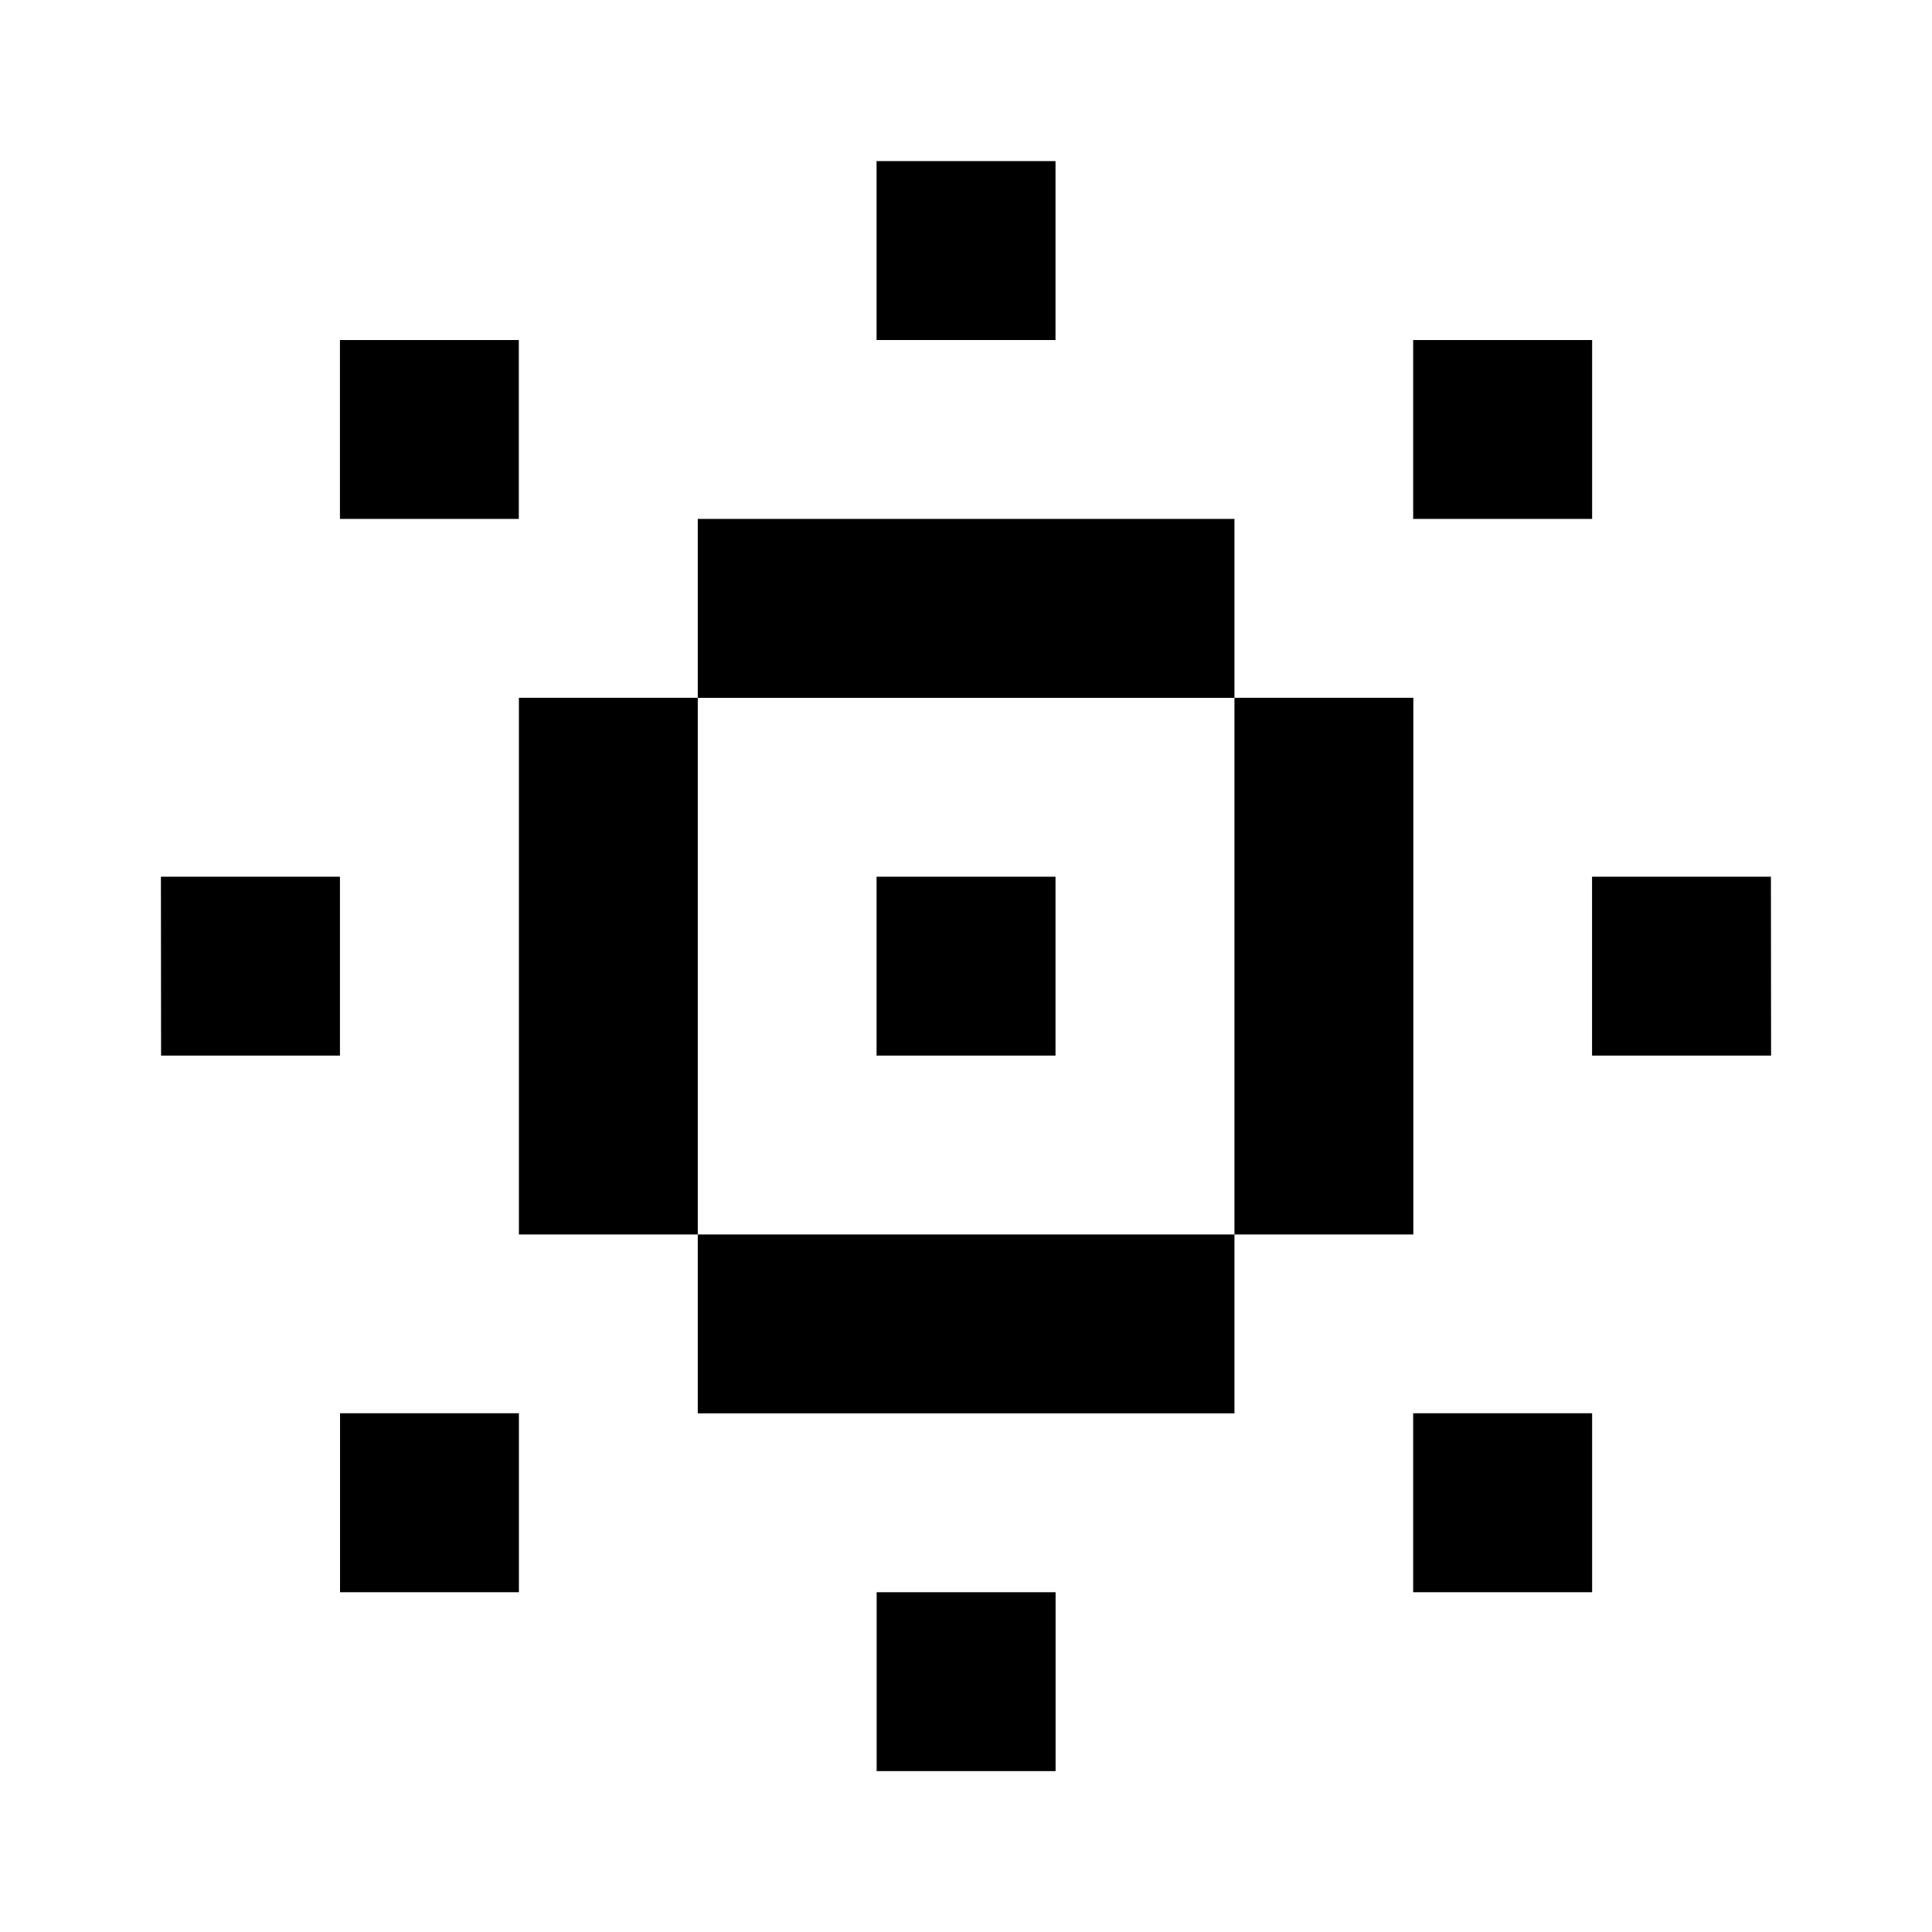 <svg xmlns="http://www.w3.org/2000/svg" width="24" height="24" viewBox="0 0 24 24">
  <g id="sun" transform="translate(9871.059 958.195)">
    <rect id="Rectangle_152046" data-name="Rectangle 152046" width="24" height="24" transform="translate(-9871.059 -958.195)" fill="#fff"/>
    <path id="sun-2" data-name="sun" d="M773.111,338h-2.223v2.223h2.223Zm4.443,2.223h2.223v2.222h-2.223Zm-6.666,6.667h2.223v2.222h-2.223Zm-8.89,0h2.224v2.222H762Zm20,0h-2.222v2.222H782Zm-17.776-6.667h2.222v2.222h-2.222Zm15.555,15.555h-2.223v-2.223h2.223ZM770.889,358h2.223v-2.222h-2.223Zm-4.444-2.222h-2.222v-2.223h2.222Zm2.222-13.333h6.667v2.223h-6.667Zm0,8.889h-2.222v-6.667h2.222Zm0,0v2.222h6.667v-2.222h2.222v-6.667h-2.222v6.667Z" transform="translate(-10631.058 -1294.194)"/>
  </g>
</svg>
